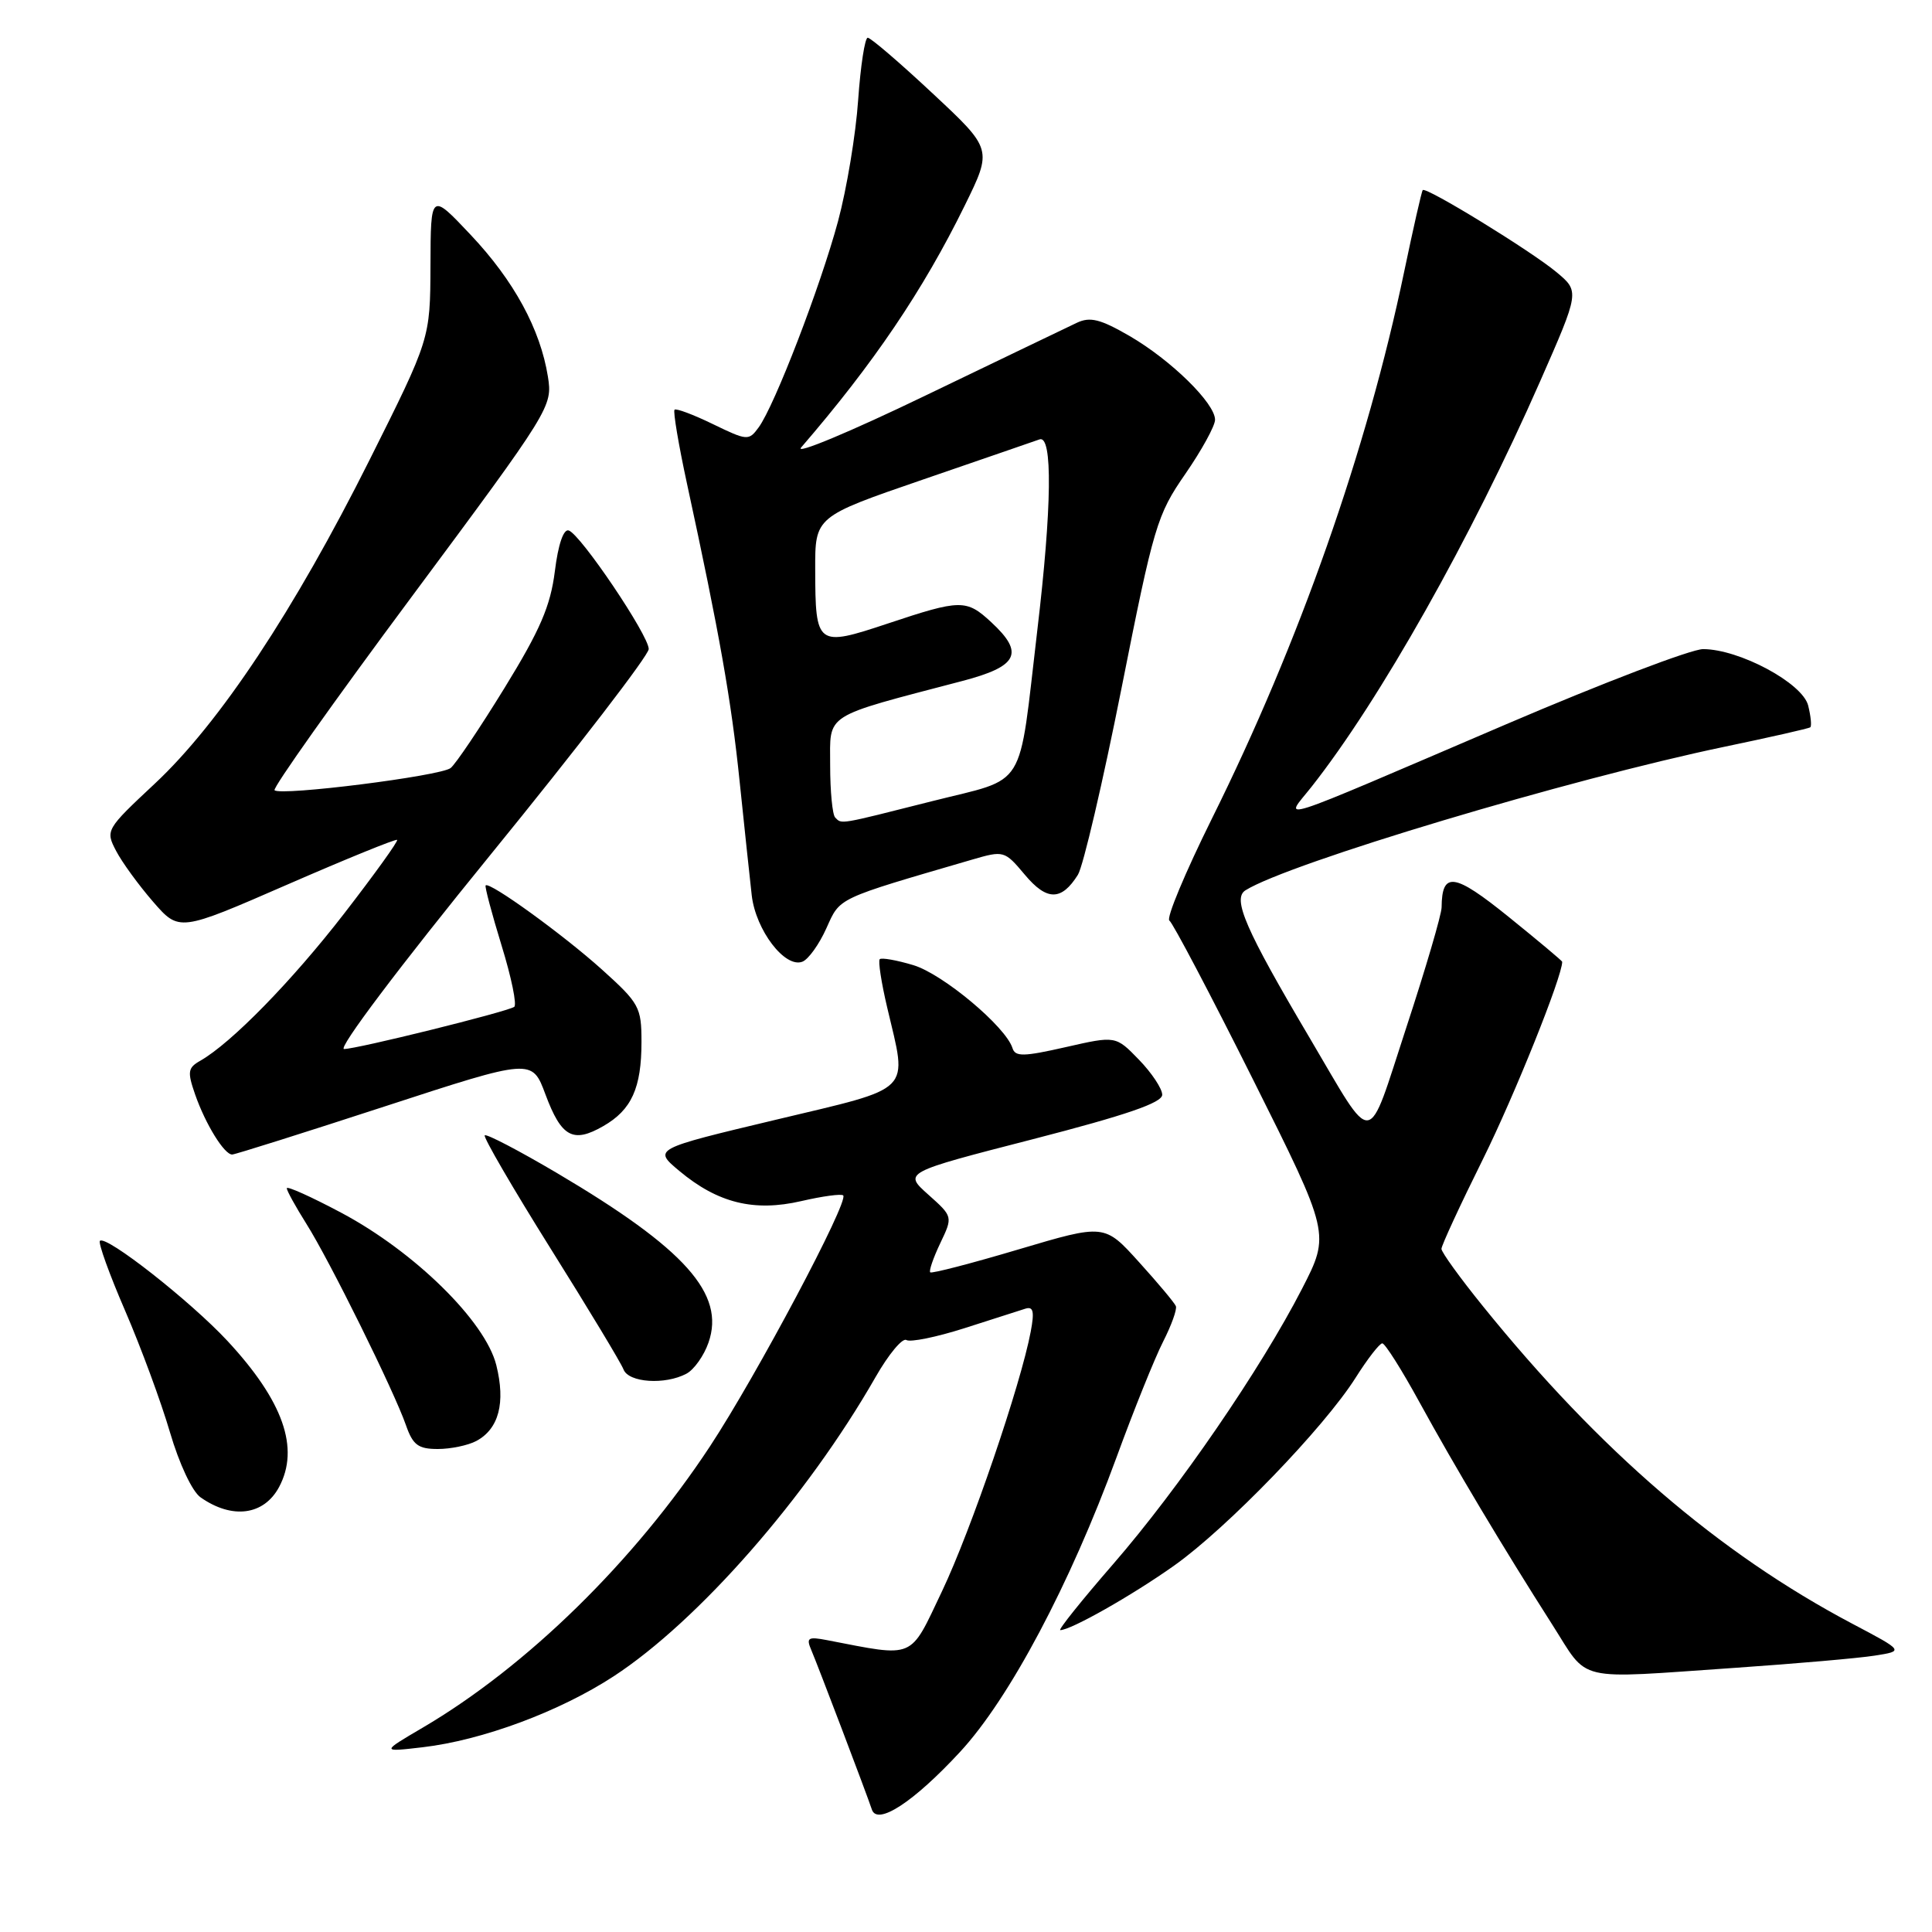 <?xml version="1.0" encoding="UTF-8" standalone="no"?>
<!DOCTYPE svg PUBLIC "-//W3C//DTD SVG 1.1//EN" "http://www.w3.org/Graphics/SVG/1.1/DTD/svg11.dtd" >
<svg xmlns="http://www.w3.org/2000/svg" xmlns:xlink="http://www.w3.org/1999/xlink" version="1.1" viewBox="0 0 256 256">
 <g >
 <path fill="currentColor"
d=" M 127.21 232.14 C 133.74 225.09 141.78 209.94 147.95 193.09 C 150.24 186.82 153.02 179.93 154.12 177.77 C 155.22 175.61 155.98 173.50 155.81 173.07 C 155.64 172.64 153.44 170.01 150.92 167.23 C 146.35 162.17 146.35 162.17 134.97 165.55 C 128.72 167.41 123.44 168.78 123.26 168.59 C 123.07 168.40 123.67 166.66 124.59 164.73 C 126.27 161.21 126.27 161.21 123.00 158.29 C 119.72 155.36 119.72 155.36 136.86 150.95 C 149.26 147.75 154.00 146.12 154.00 145.06 C 154.00 144.26 152.61 142.16 150.92 140.42 C 147.84 137.24 147.84 137.24 141.21 138.75 C 135.62 140.02 134.52 140.04 134.16 138.88 C 133.27 136.04 124.93 129.06 121.03 127.89 C 118.81 127.22 116.80 126.87 116.57 127.10 C 116.34 127.33 116.78 130.21 117.56 133.51 C 120.25 144.97 121.26 143.96 102.77 148.38 C 86.54 152.25 86.54 152.25 90.02 155.16 C 95.11 159.41 99.91 160.60 106.18 159.15 C 108.99 158.50 111.49 158.16 111.73 158.40 C 112.51 159.18 100.23 182.30 94.08 191.64 C 84.03 206.90 69.82 220.81 56.00 228.93 C 50.50 232.16 50.50 232.16 56.00 231.52 C 63.90 230.60 74.15 226.79 81.31 222.12 C 92.53 214.79 106.95 198.33 116.01 182.48 C 117.74 179.45 119.58 177.24 120.10 177.56 C 120.62 177.88 124.07 177.18 127.77 176.00 C 131.47 174.81 135.11 173.65 135.86 173.41 C 136.92 173.07 137.08 173.77 136.58 176.43 C 135.26 183.47 128.67 202.76 124.83 210.83 C 120.47 219.99 121.38 219.60 109.60 217.33 C 107.06 216.84 106.80 217.01 107.50 218.64 C 108.35 220.62 114.81 237.62 115.53 239.78 C 116.25 241.93 121.07 238.78 127.21 232.14 Z  M 230.00 220.99 C 237.97 220.44 246.25 219.72 248.40 219.38 C 252.30 218.77 252.30 218.77 245.40 215.13 C 227.74 205.79 211.96 192.22 196.48 173.06 C 193.46 169.33 191.00 165.92 191.00 165.48 C 191.00 165.04 193.47 159.69 196.50 153.59 C 200.69 145.13 207.00 129.41 207.00 127.44 C 207.00 127.32 203.80 124.64 199.89 121.48 C 192.68 115.66 191.06 115.43 191.02 120.23 C 191.01 121.18 188.91 128.34 186.35 136.13 C 181.02 152.39 182.24 152.26 173.52 137.50 C 165.03 123.14 163.26 119.08 165.03 117.97 C 170.77 114.37 207.94 103.24 228.50 98.95 C 234.55 97.69 239.67 96.53 239.87 96.37 C 240.07 96.22 239.95 94.92 239.59 93.48 C 238.84 90.51 230.49 86.03 225.68 86.01 C 224.13 86.00 212.37 90.49 199.55 95.98 C 167.65 109.64 170.18 108.82 173.78 104.26 C 182.82 92.80 194.95 71.27 204.06 50.56 C 209.31 38.62 209.31 38.62 206.24 36.06 C 202.86 33.24 188.94 24.70 188.52 25.19 C 188.37 25.36 187.27 30.22 186.06 36.00 C 181.14 59.62 172.15 85.19 160.58 108.48 C 157.04 115.62 154.50 121.70 154.95 121.98 C 155.39 122.27 160.37 131.72 166.01 143.00 C 176.26 163.50 176.26 163.50 172.52 170.78 C 167.06 181.40 156.20 197.23 147.50 207.25 C 143.32 212.06 140.17 216.00 140.49 216.00 C 141.89 216.00 149.98 211.42 155.58 207.45 C 162.59 202.48 175.44 189.18 179.63 182.55 C 181.21 180.05 182.80 178.00 183.16 178.00 C 183.52 178.00 185.73 181.49 188.06 185.75 C 192.78 194.37 199.16 205.05 205.67 215.25 C 210.63 223.01 208.35 222.47 230.00 220.99 Z  M 36.98 197.04 C 39.73 191.89 37.53 185.64 30.14 177.68 C 25.25 172.42 14.05 163.62 13.24 164.42 C 12.99 164.68 14.49 168.85 16.59 173.70 C 18.68 178.54 21.35 185.78 22.52 189.78 C 23.75 193.97 25.47 197.64 26.58 198.41 C 30.77 201.35 34.97 200.79 36.98 197.04 Z  M 63.11 190.94 C 66.10 189.34 67.01 185.88 65.76 180.88 C 64.31 175.07 54.91 165.84 45.19 160.68 C 41.24 158.58 38.00 157.12 38.00 157.45 C 38.00 157.77 39.17 159.89 40.59 162.15 C 43.64 166.97 52.23 184.34 53.80 188.87 C 54.71 191.47 55.42 192.00 58.01 192.00 C 59.73 192.00 62.02 191.52 63.11 190.94 Z  M 90.96 182.02 C 91.97 181.48 93.28 179.63 93.88 177.90 C 96.13 171.45 90.79 165.48 73.83 155.45 C 68.78 152.47 64.46 150.21 64.23 150.44 C 64.01 150.66 67.92 157.39 72.92 165.38 C 77.93 173.37 82.30 180.61 82.62 181.46 C 83.29 183.21 88.13 183.53 90.96 182.02 Z  M 51.00 146.60 C 70.50 140.24 70.50 140.24 72.28 145.03 C 74.39 150.68 75.93 151.52 79.93 149.22 C 83.69 147.07 85.00 144.17 85.00 138.05 C 85.00 133.45 84.71 132.93 79.75 128.46 C 74.64 123.86 64.87 116.79 64.35 117.32 C 64.21 117.46 65.16 121.04 66.46 125.28 C 67.77 129.52 68.52 133.18 68.13 133.42 C 66.99 134.12 47.29 139.00 45.59 139.00 C 44.70 139.00 52.90 128.11 65.00 113.25 C 76.53 99.09 85.96 86.83 85.96 86.00 C 85.96 84.19 76.94 70.81 75.36 70.29 C 74.67 70.06 73.96 72.14 73.52 75.70 C 72.94 80.30 71.58 83.47 66.85 91.16 C 63.58 96.48 60.37 101.25 59.71 101.77 C 58.36 102.83 37.16 105.50 36.38 104.71 C 36.10 104.43 44.28 92.89 54.56 79.06 C 73.01 54.22 73.23 53.86 72.60 49.90 C 71.59 43.61 68.10 37.19 62.36 31.11 C 57.07 25.50 57.07 25.50 57.04 35.20 C 57.00 44.89 57.00 44.89 48.97 60.94 C 38.98 80.90 29.09 95.82 20.52 103.83 C 14.03 109.90 13.96 110.02 15.38 112.74 C 16.17 114.26 18.38 117.29 20.28 119.48 C 23.74 123.46 23.74 123.46 38.03 117.23 C 45.90 113.80 52.46 111.13 52.62 111.29 C 52.79 111.45 49.63 115.84 45.61 121.04 C 38.68 130.00 30.64 138.22 26.53 140.56 C 24.89 141.49 24.81 142.01 25.85 145.01 C 27.23 148.97 29.73 153.01 30.77 152.98 C 31.17 152.97 40.27 150.10 51.00 146.60 Z  M 109.50 123.00 C 111.36 118.88 110.69 119.19 128.79 113.91 C 133.01 112.68 133.11 112.71 135.79 115.90 C 138.71 119.39 140.65 119.39 142.83 115.91 C 143.53 114.78 146.13 103.65 148.61 91.18 C 152.88 69.67 153.31 68.21 157.06 62.80 C 159.23 59.66 161.00 56.43 161.00 55.62 C 161.00 53.43 155.17 47.72 149.69 44.53 C 145.80 42.28 144.45 41.94 142.69 42.77 C 141.48 43.34 132.42 47.70 122.55 52.45 C 112.68 57.21 105.30 60.29 106.15 59.30 C 115.73 48.20 122.31 38.48 127.83 27.24 C 131.50 19.77 131.50 19.77 123.59 12.39 C 119.24 8.32 115.37 5.00 114.98 5.00 C 114.60 5.00 114.03 8.71 113.71 13.25 C 113.40 17.79 112.20 25.02 111.04 29.33 C 108.71 37.97 102.64 53.75 100.52 56.64 C 99.22 58.42 99.01 58.40 94.47 56.20 C 91.88 54.94 89.59 54.08 89.38 54.29 C 89.17 54.50 89.91 58.91 91.03 64.09 C 95.34 83.97 96.91 92.87 98.00 103.50 C 98.63 109.55 99.35 116.37 99.61 118.65 C 100.15 123.26 104.01 128.32 106.32 127.43 C 107.11 127.13 108.54 125.14 109.50 123.00 Z  M 110.67 108.33 C 110.30 107.97 110.00 104.85 110.00 101.40 C 110.00 94.42 108.90 95.12 127.49 90.24 C 134.91 88.30 135.78 86.55 131.35 82.45 C 128.05 79.39 127.30 79.40 117.64 82.62 C 108.24 85.75 108.04 85.60 108.02 75.48 C 108.00 68.46 108.00 68.46 122.25 63.56 C 130.09 60.87 137.06 58.46 137.75 58.22 C 139.50 57.61 139.38 67.25 137.45 83.50 C 134.89 105.15 136.26 102.93 123.47 106.17 C 111.05 109.31 111.56 109.23 110.67 108.33 Z "/>
</g>
</svg>